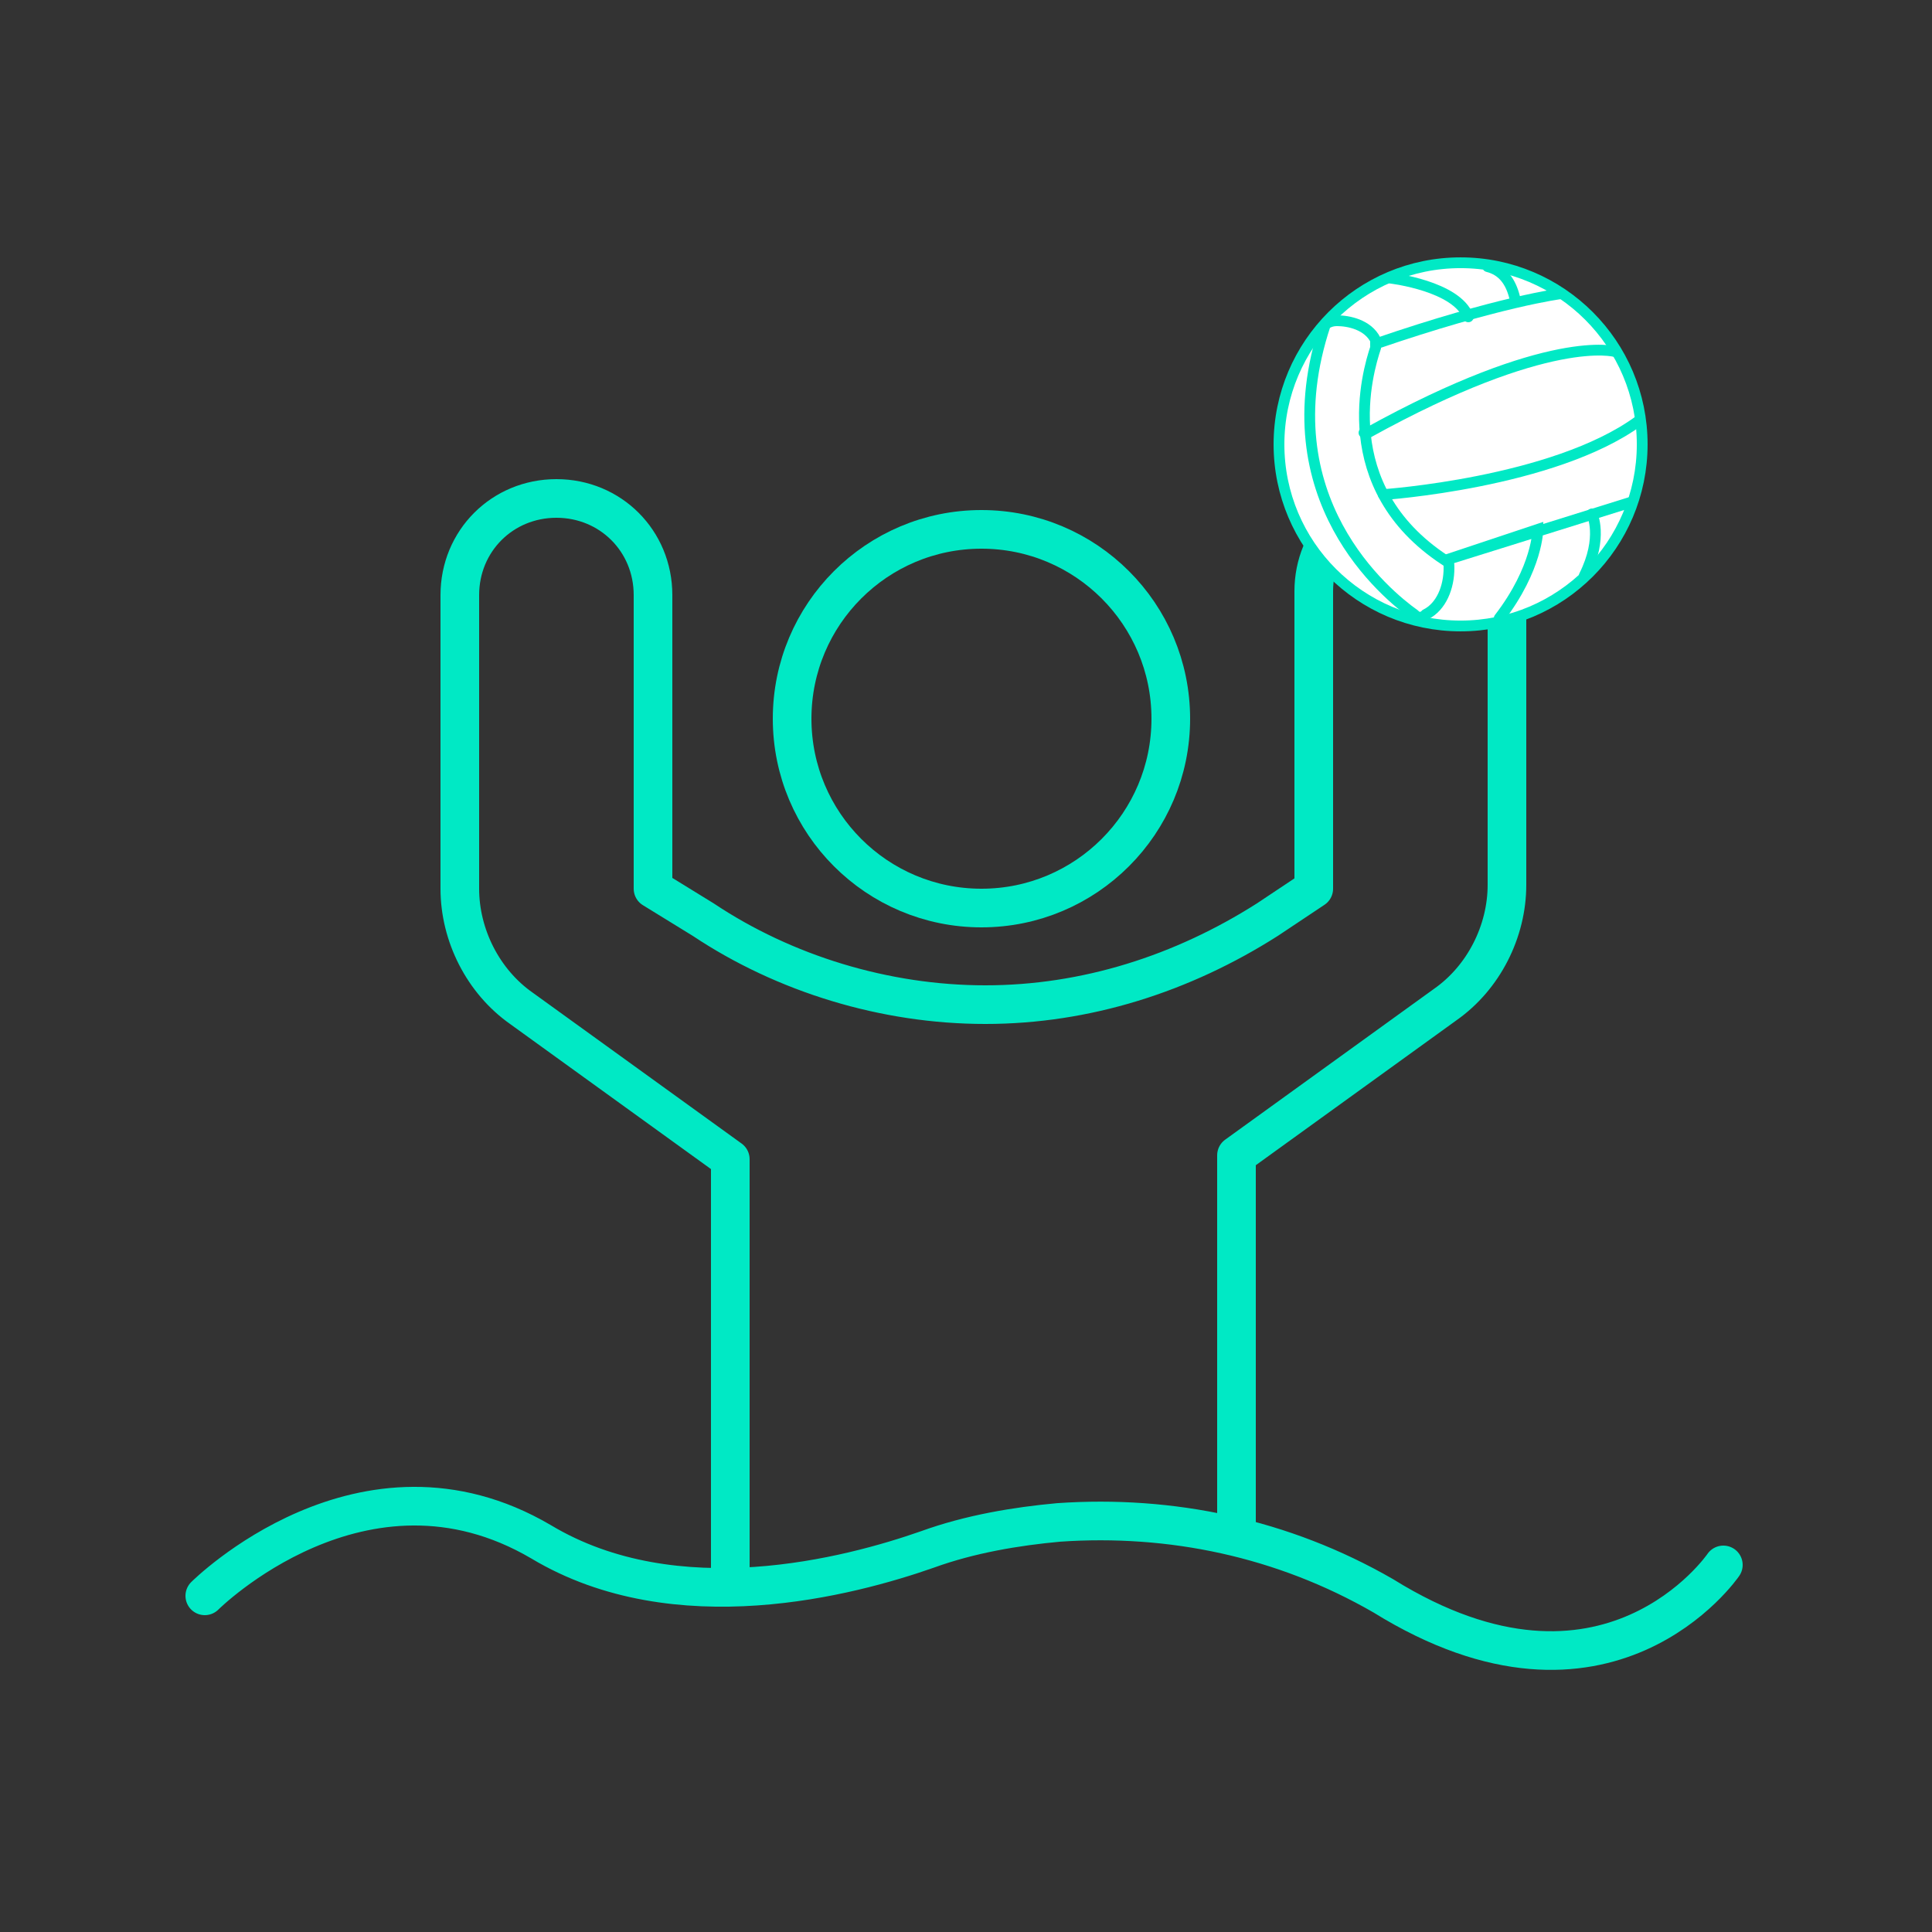 <?xml version="1.0" encoding="utf-8"?>
<!-- Generator: Adobe Illustrator 25.4.1, SVG Export Plug-In . SVG Version: 6.00 Build 0)  -->
<svg version="1.1" id="Capa_1" xmlns="http://www.w3.org/2000/svg" xmlns:xlink="http://www.w3.org/1999/xlink" x="0px" y="0px"
	 viewBox="0 0 50 50" style="enable-background:new 0 0 50 50;" xml:space="preserve">
<rect x="0" y="0" width="50" height="50" fill="#333333" stroke="none"/>
<style type="text/css">
	.st0{fill:none;stroke:#00E9C5;stroke-width:2;stroke-linecap:square;stroke-miterlimit:10;}
	.st1{fill:none;stroke:#00E9C5;stroke-linecap:round;stroke-miterlimit:10;}
	.st2{fill:none;stroke:#00E9C5;stroke-linecap:round;stroke-linejoin:round;stroke-miterlimit:10;}
	.st3{fill:#FFFFFF;stroke:#00E9C5;stroke-width:0.279;stroke-linecap:round;stroke-miterlimit:10;}
	.st4{fill:none;stroke:#00E9C5;stroke-width:0.279;stroke-linecap:round;stroke-miterlimit:10;}
</style>
<g id="Iconos">
	<path id="Portería_00000139281706254998803240000007812182106713661585_" class="st0" d="M46.8,38.9"/>
	<path id="Portería_00000124847952916763286510000016172011883377321367_" class="st0" d="M46.8,13.7"/>
	<path id="Portería_00000183225983774121352030000010467396696529084084_" class="st0" d="M3.2,13.7"/>
	<path id="Portería_00000157295949880181122110000017479149008061708937_" class="st0" d="M3.2,38.9"/>
	<circle class="st1" cx="25.4" cy="18.6" r="4.9"/>
	<path class="st1" d="M5.3,41.3c0,0,4.1-4.1,8.7-1.4c3.5,2.1,8,0.9,10,0.2c1.1-0.4,2.3-0.6,3.4-0.7c2.9-0.2,5.8,0.4,8.4,1.9
		c5.8,3.6,8.8-0.8,8.8-0.8"/>
</g>
<path class="st2" d="M32,39.7v-9.8l5.4-3.9c1-0.7,1.6-1.9,1.6-3.1v-7.6c0-1.4-1.1-2.5-2.5-2.5h0c-1.4,0-2.5,1.1-2.5,2.5V23l-1.2,0.8
	c-2.2,1.4-4.7,2.2-7.3,2.2h0c-2.6,0-5.2-0.8-7.3-2.2L16.9,23v-7.6c0-1.4-1.1-2.5-2.5-2.5h0c-1.4,0-2.5,1.1-2.5,2.5v7.6
	c0,1.2,0.6,2.4,1.6,3.1l5.4,3.9V41"/>
<g id="Iconos_00000081648454471392247830000018394686975358410910_">
	<g id="Balón">
		<circle class="st3" cx="37.8" cy="11.5" r="4.7"/>
		<path class="st4" d="M34.6,8.3c0.3,0,0.8,0.1,1,0.5c0,0.1,0,0.1,0,0.2c-0.2,0.6-1.1,3.6,1.8,5.5c0.1,0,0.1,0.1,0.1,0.2
			c0,0.5-0.2,1-0.6,1.2c-0.1,0.1-0.2,0.1-0.3,0c-0.7-0.5-3.8-3-2.3-7.5C34.3,8.4,34.4,8.3,34.6,8.3z"/>
		<path class="st4" d="M36,7.2c0,0,1.7,0.2,2,1"/>
		<path class="st4" d="M38.5,6.9c0.4,0.1,0.6,0.4,0.7,0.8"/>
		<path class="st4" d="M40.4,7.6c0,0-1.6,0.2-4.8,1.3"/>
		<path class="st4" d="M41.8,9.1c0,0-1.7-0.5-6.4,2.1l-0.1,0"/>
		<path class="st4" d="M35.8,12.8c0,0,4.4-0.3,6.6-1.9"/>
		<path class="st4" d="M42.2,13l-4.8,1.5l2.4-0.8c0,0,0,1-1,2.3"/>
		<path class="st4" d="M41.2,13.3c0,0,0.3,0.6-0.2,1.6"/>
	</g>
</g>
</svg>
